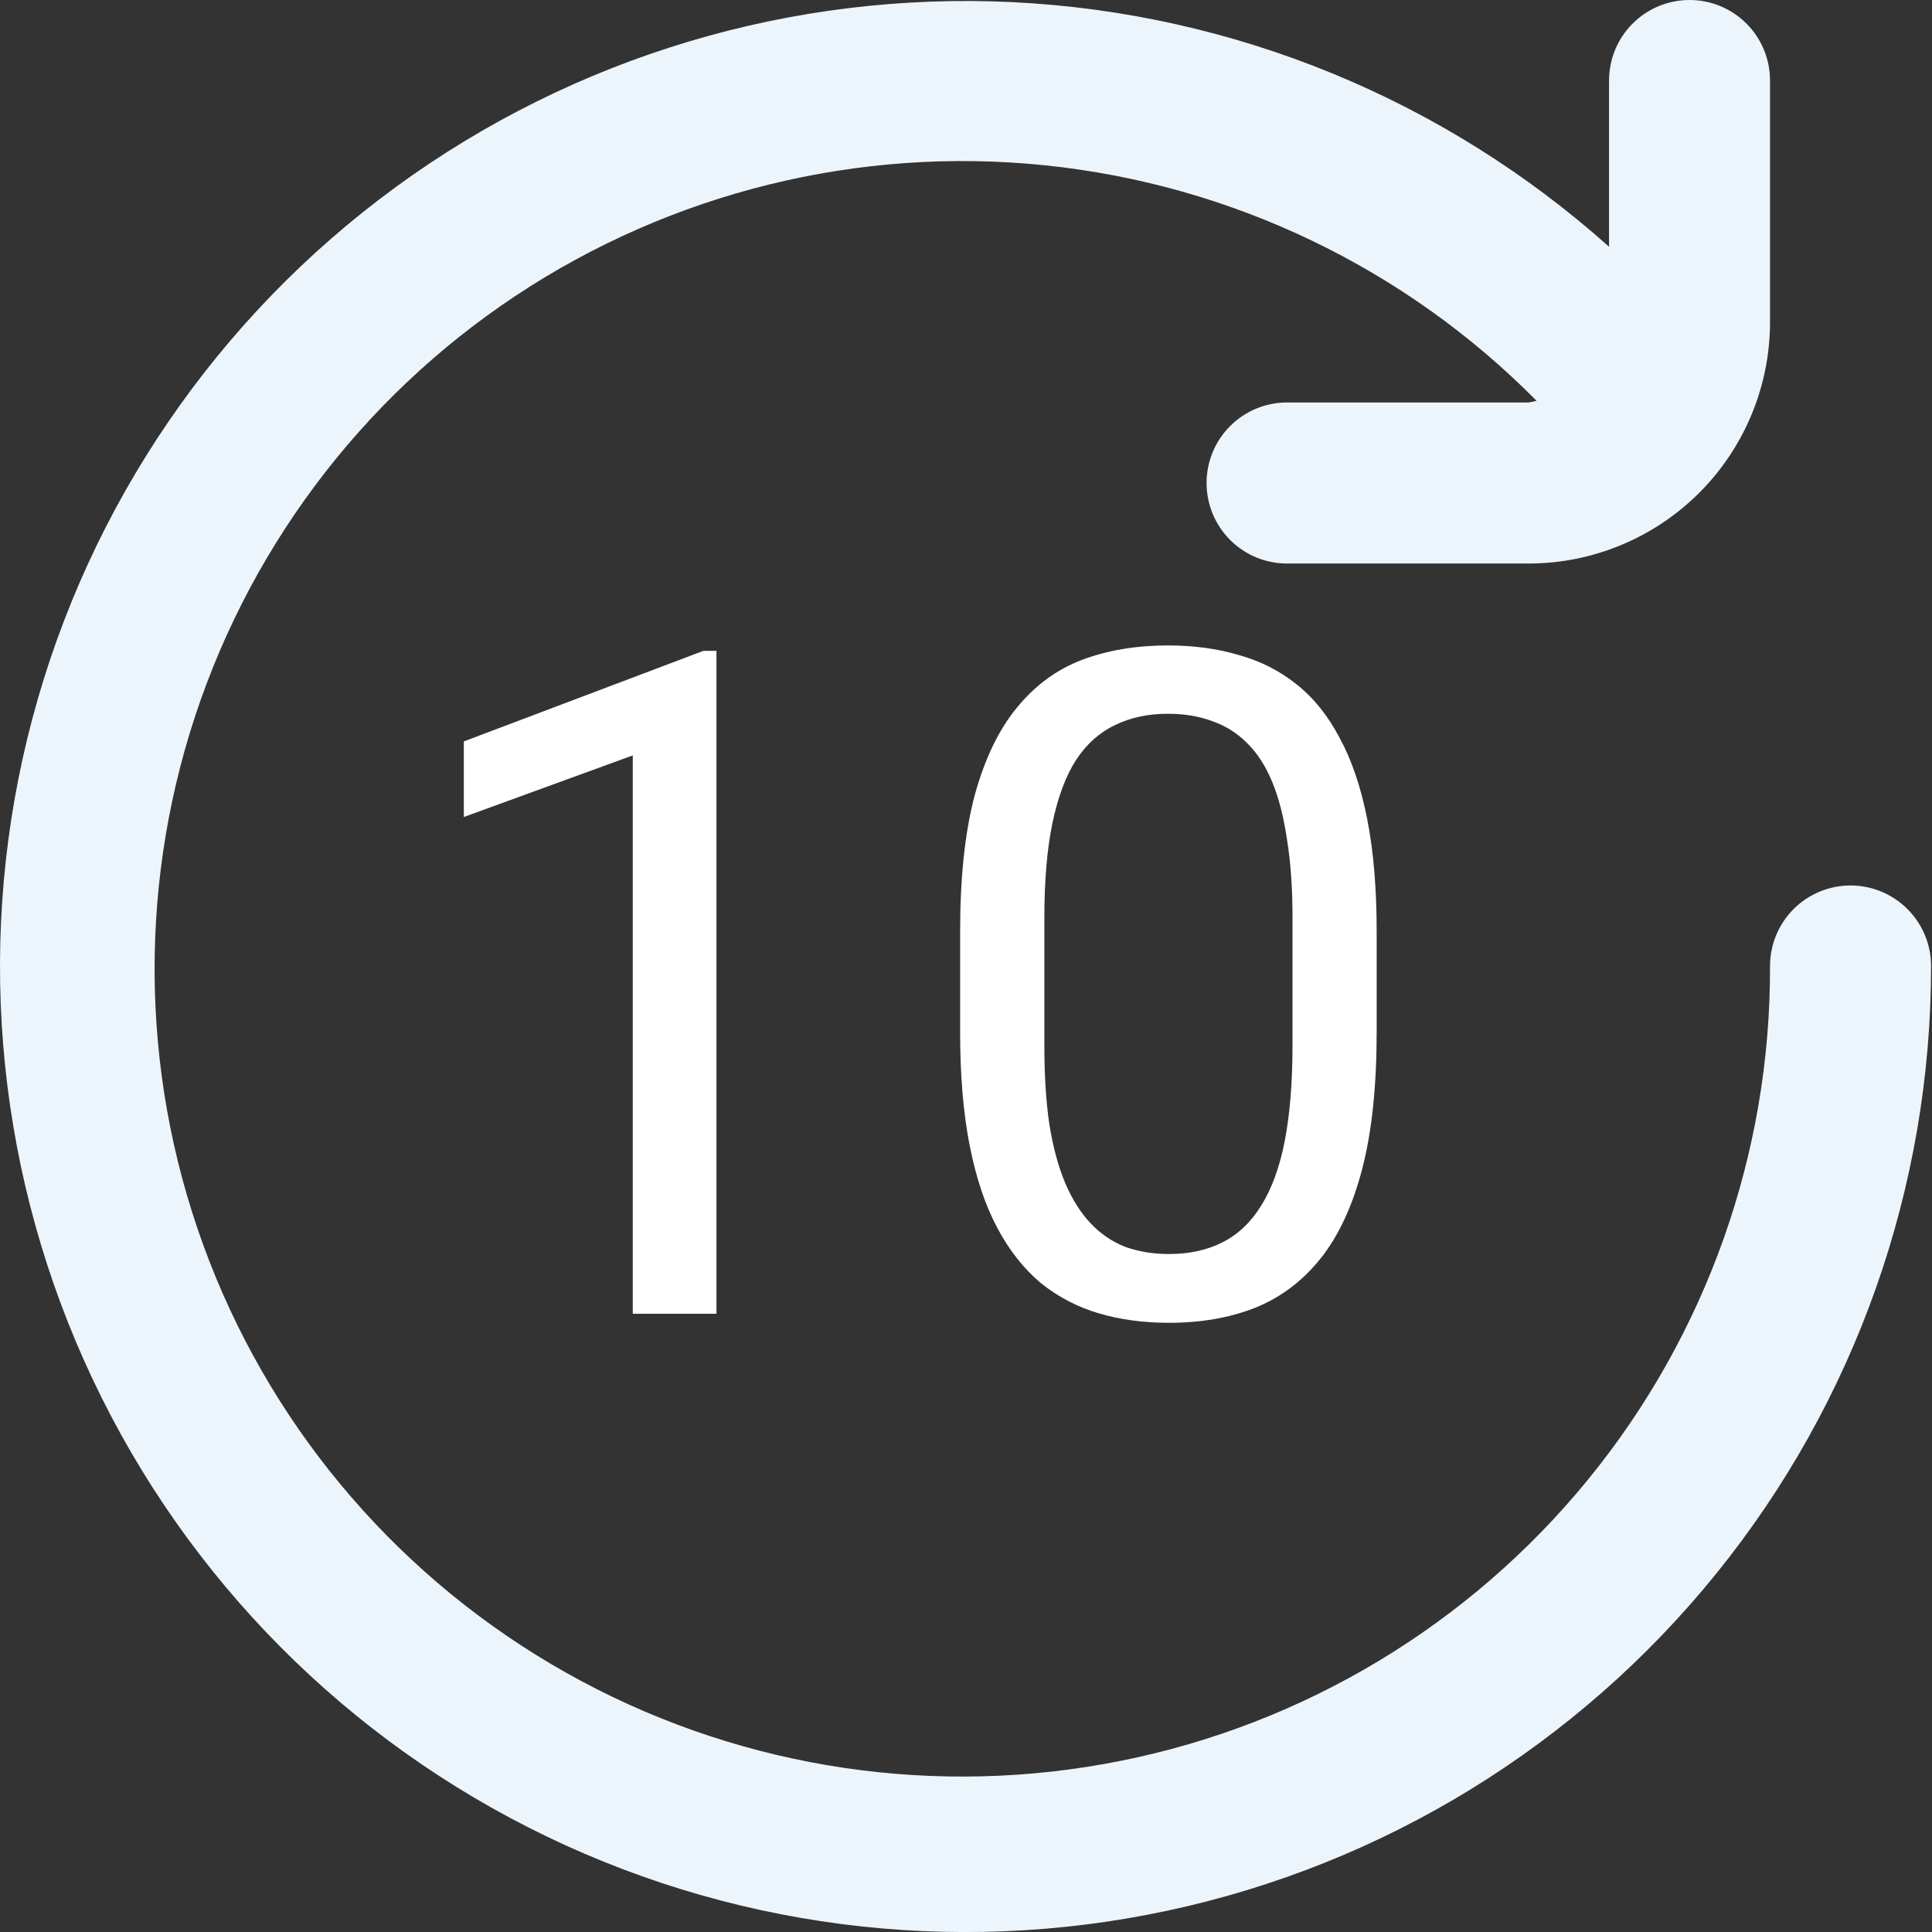<svg width="25" height="25" viewBox="0 0 25 25" fill="none" xmlns="http://www.w3.org/2000/svg">
<rect x="0" y="0" width="25" height="25" fill="#333333" stroke="none"/>
<path d="M23.946 11.458C23.67 11.458 23.405 11.568 23.209 11.763C23.014 11.959 22.904 12.224 22.904 12.5C22.913 14.922 22.08 17.272 20.547 19.148C19.015 21.024 16.879 22.31 14.504 22.785C12.129 23.261 9.663 22.897 7.526 21.755C5.39 20.613 3.716 18.765 2.792 16.527C1.867 14.288 1.749 11.798 2.457 9.481C3.165 7.165 4.655 5.166 6.673 3.827C8.692 2.488 11.113 1.891 13.522 2.139C15.931 2.387 18.18 3.464 19.883 5.186C19.849 5.196 19.814 5.203 19.779 5.208H16.654C16.378 5.208 16.113 5.318 15.918 5.513C15.722 5.709 15.613 5.974 15.613 6.25C15.613 6.526 15.722 6.791 15.918 6.987C16.113 7.182 16.378 7.292 16.654 7.292H19.779C20.608 7.292 21.403 6.962 21.989 6.376C22.575 5.79 22.904 4.995 22.904 4.167V1.042C22.904 0.765 22.794 0.5 22.599 0.305C22.404 0.11 22.139 0 21.863 0C21.586 0 21.321 0.11 21.126 0.305C20.931 0.5 20.821 0.765 20.821 1.042V3.193C18.688 1.286 15.966 0.169 13.108 0.028C10.251 -0.112 7.432 0.732 5.122 2.42C2.812 4.108 1.152 6.537 0.418 9.302C-0.316 12.068 -0.078 15.001 1.091 17.612C2.259 20.223 4.289 22.354 6.84 23.648C9.391 24.943 12.31 25.323 15.107 24.724C17.905 24.126 20.412 22.585 22.21 20.36C24.009 18.136 24.989 15.361 24.988 12.5C24.988 12.224 24.878 11.959 24.682 11.763C24.487 11.568 24.222 11.458 23.946 11.458Z" fill="#EDF5FC"/>
<path d="M9.271 8.422V17H8.188V9.775L6.002 10.572V9.594L9.102 8.422H9.271ZM17.814 12.055V13.355C17.814 14.055 17.752 14.645 17.627 15.125C17.502 15.605 17.322 15.992 17.088 16.285C16.854 16.578 16.57 16.791 16.238 16.924C15.91 17.053 15.539 17.117 15.125 17.117C14.797 17.117 14.494 17.076 14.217 16.994C13.94 16.912 13.69 16.781 13.467 16.602C13.248 16.418 13.06 16.18 12.904 15.887C12.748 15.594 12.629 15.238 12.547 14.82C12.465 14.402 12.424 13.914 12.424 13.355V12.055C12.424 11.355 12.486 10.77 12.611 10.297C12.74 9.824 12.922 9.445 13.156 9.16C13.391 8.871 13.672 8.664 14 8.539C14.332 8.414 14.703 8.352 15.113 8.352C15.445 8.352 15.75 8.393 16.027 8.475C16.309 8.553 16.559 8.68 16.777 8.855C16.996 9.027 17.182 9.258 17.334 9.547C17.49 9.832 17.609 10.182 17.691 10.596C17.773 11.01 17.814 11.496 17.814 12.055ZM16.725 13.531V11.873C16.725 11.49 16.701 11.154 16.654 10.865C16.611 10.572 16.547 10.322 16.461 10.115C16.375 9.908 16.266 9.74 16.133 9.611C16.004 9.482 15.854 9.389 15.682 9.33C15.514 9.268 15.324 9.236 15.113 9.236C14.855 9.236 14.627 9.285 14.428 9.383C14.229 9.477 14.06 9.627 13.924 9.834C13.791 10.041 13.69 10.312 13.619 10.648C13.549 10.984 13.514 11.393 13.514 11.873V13.531C13.514 13.914 13.535 14.252 13.578 14.545C13.625 14.838 13.693 15.092 13.783 15.307C13.873 15.518 13.982 15.691 14.111 15.828C14.24 15.965 14.389 16.066 14.557 16.133C14.729 16.195 14.918 16.227 15.125 16.227C15.391 16.227 15.623 16.176 15.822 16.074C16.021 15.973 16.188 15.815 16.32 15.6C16.457 15.381 16.559 15.102 16.625 14.762C16.691 14.418 16.725 14.008 16.725 13.531Z" fill="white"/>
</svg>
